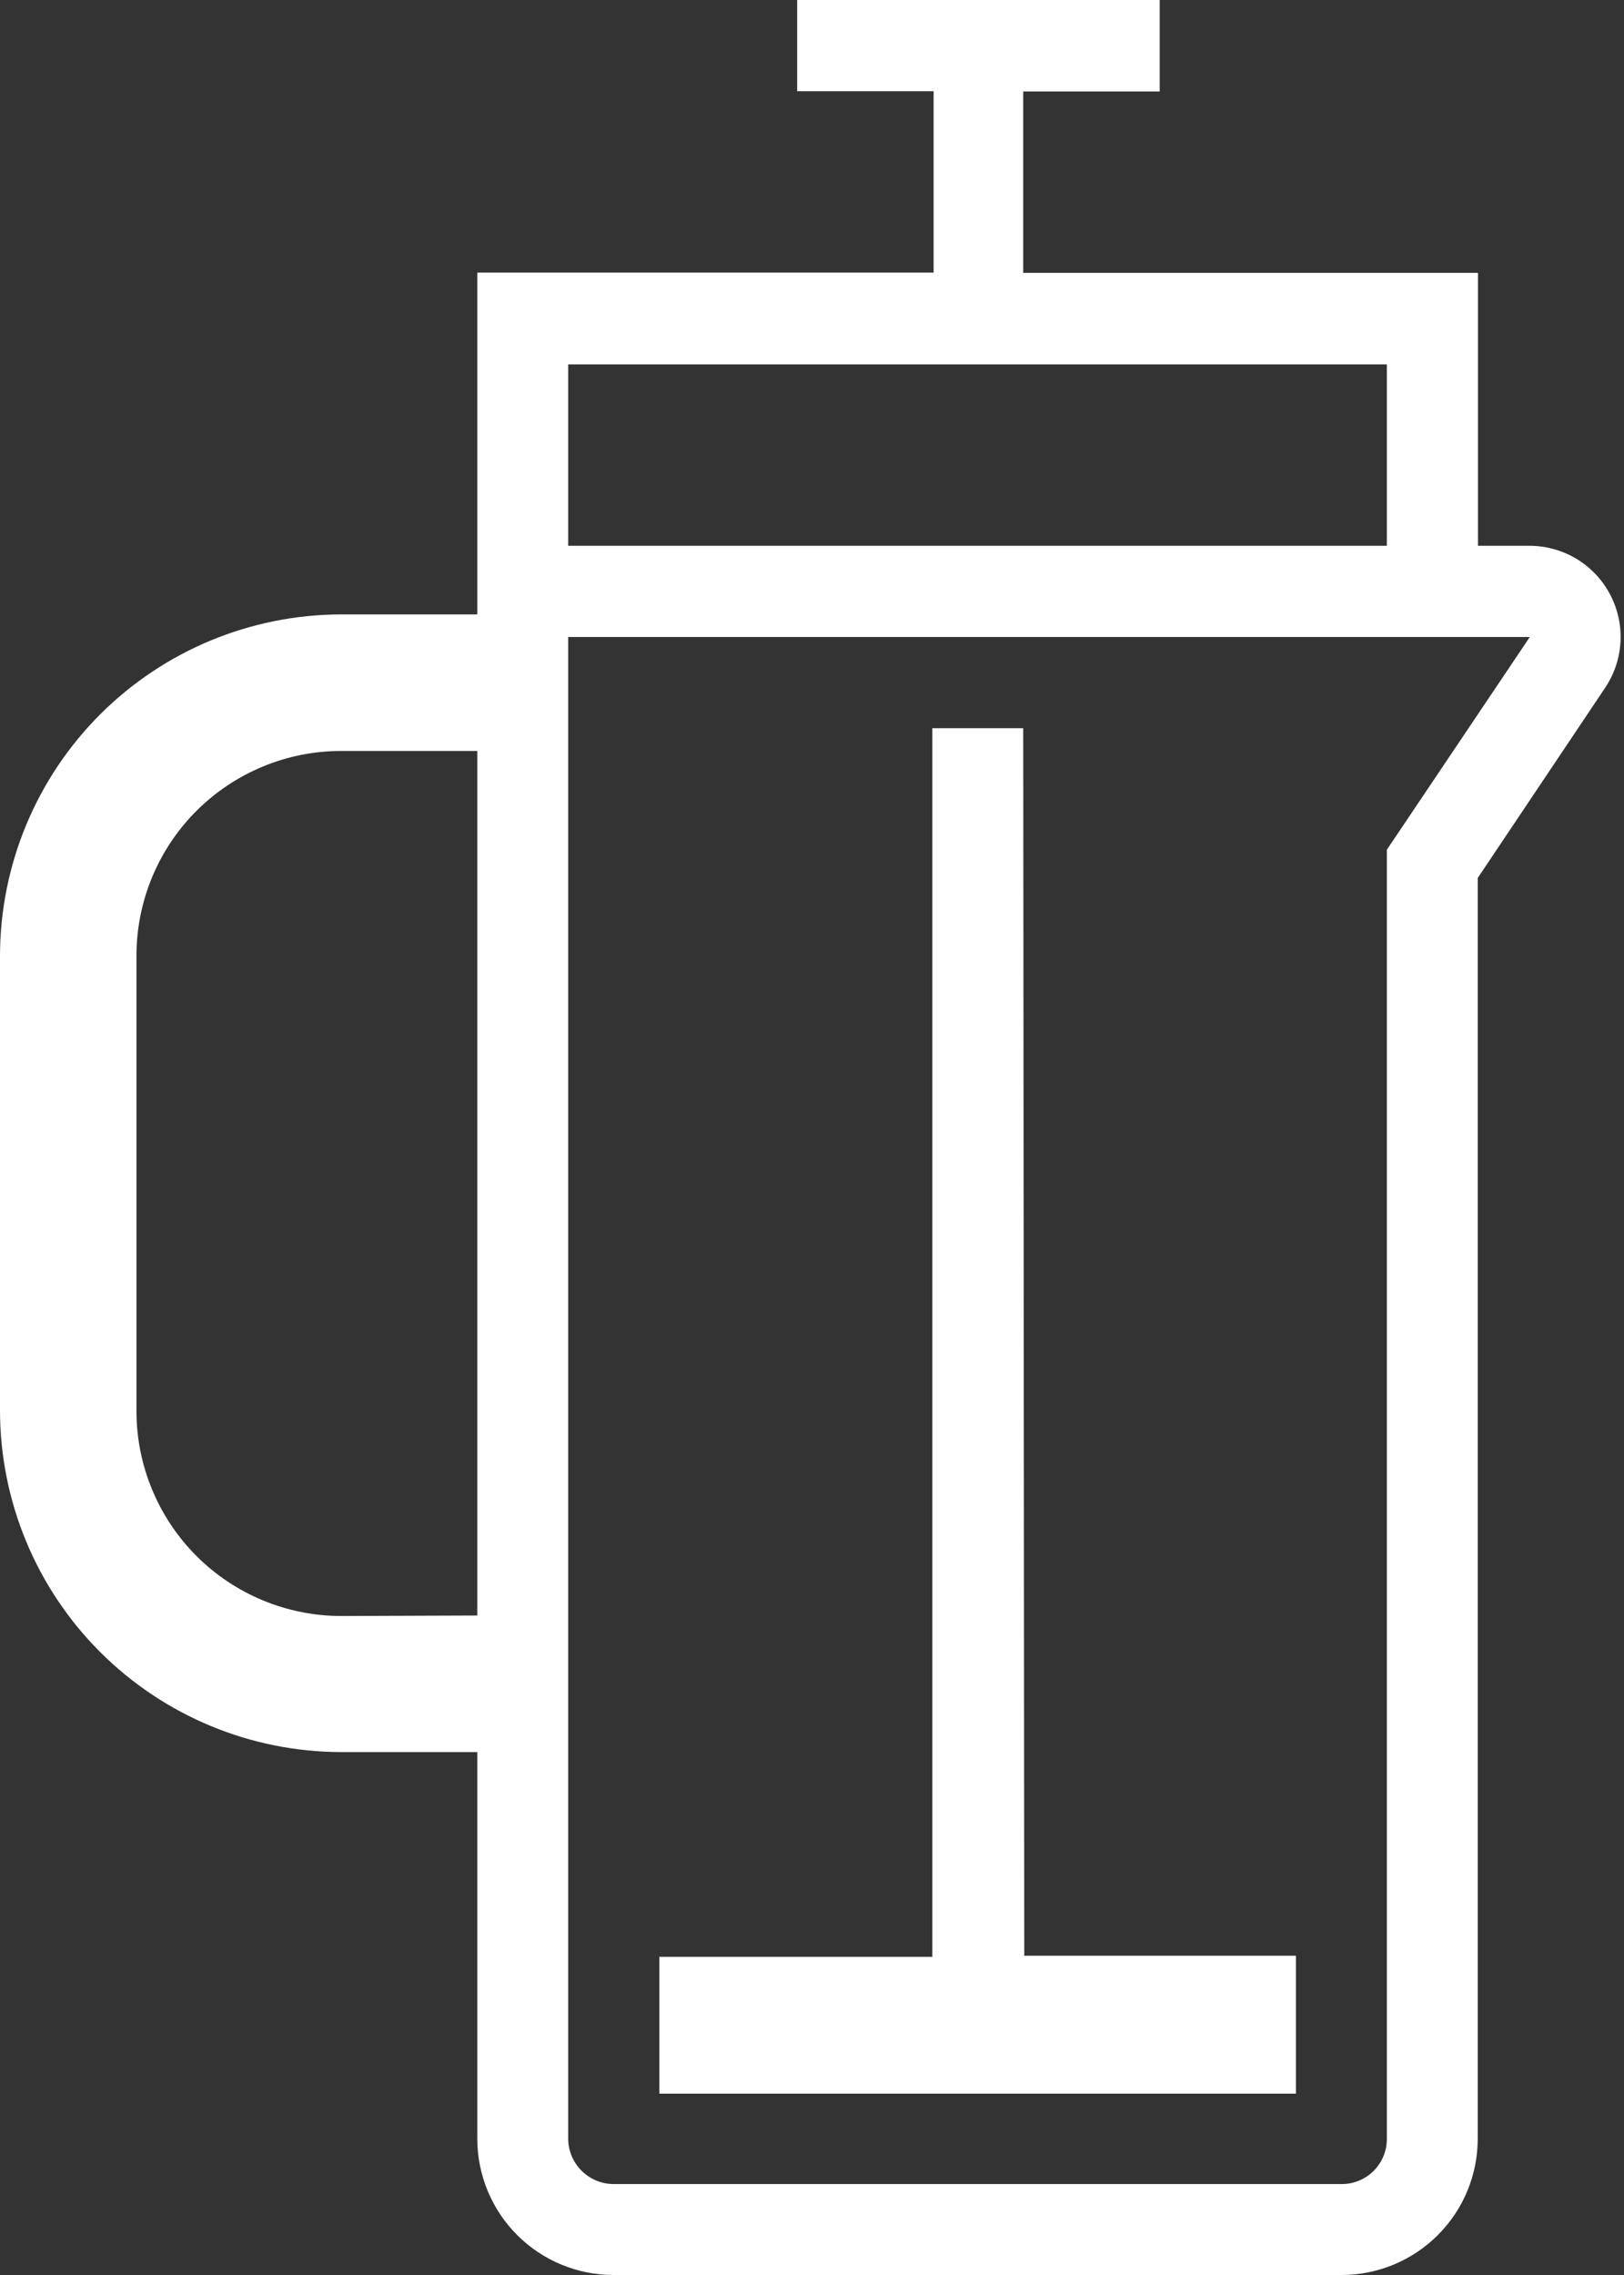 <svg width="30" height="42" viewBox="0 0 30 42" fill="none" xmlns="http://www.w3.org/2000/svg">
<rect x="0" y="0" width="30" height="42" fill="#333333" stroke="none"/>
<path d="M28.26 10.076H27.303V5.038H18.902V1.689H21.423V0H14.726V1.684H17.247V5.033L8.817 5.033V11.343H6.301C4.63 11.346 3.029 12.01 1.848 13.191C0.667 14.372 0.003 15.973 0 17.644V26.045C0.003 27.715 0.667 29.316 1.848 30.497C3.029 31.678 4.63 32.343 6.301 32.346H8.817L8.817 39.479C8.816 40.148 9.081 40.79 9.554 41.263C10.027 41.736 10.669 42.001 11.338 42H24.782C25.45 42 26.091 41.734 26.563 41.261C27.035 40.788 27.3 40.147 27.298 39.479V16.209L29.652 12.697H29.652C29.879 12.358 29.976 11.949 29.924 11.544C29.871 11.139 29.674 10.767 29.368 10.497C29.062 10.227 28.668 10.078 28.26 10.076L28.26 10.076ZM10.496 6.727H25.619V10.076H10.496V6.727ZM6.3 29.834H6.301C5.299 29.833 4.338 29.434 3.629 28.726C2.921 28.017 2.522 27.057 2.521 26.054V17.644C2.521 16.642 2.919 15.68 3.628 14.971C4.337 14.263 5.298 13.864 6.301 13.864H8.817L8.817 29.825L6.3 29.834ZM25.619 15.688V39.479C25.622 39.703 25.535 39.917 25.377 40.076C25.22 40.234 25.005 40.323 24.782 40.321H11.338C10.873 40.321 10.496 39.944 10.496 39.479V11.76H28.26L25.619 15.688ZM18.921 36.106H23.94V38.652H12.18V36.126H17.223V13.444H18.902L18.921 36.106Z" fill="white"/>
</svg>
